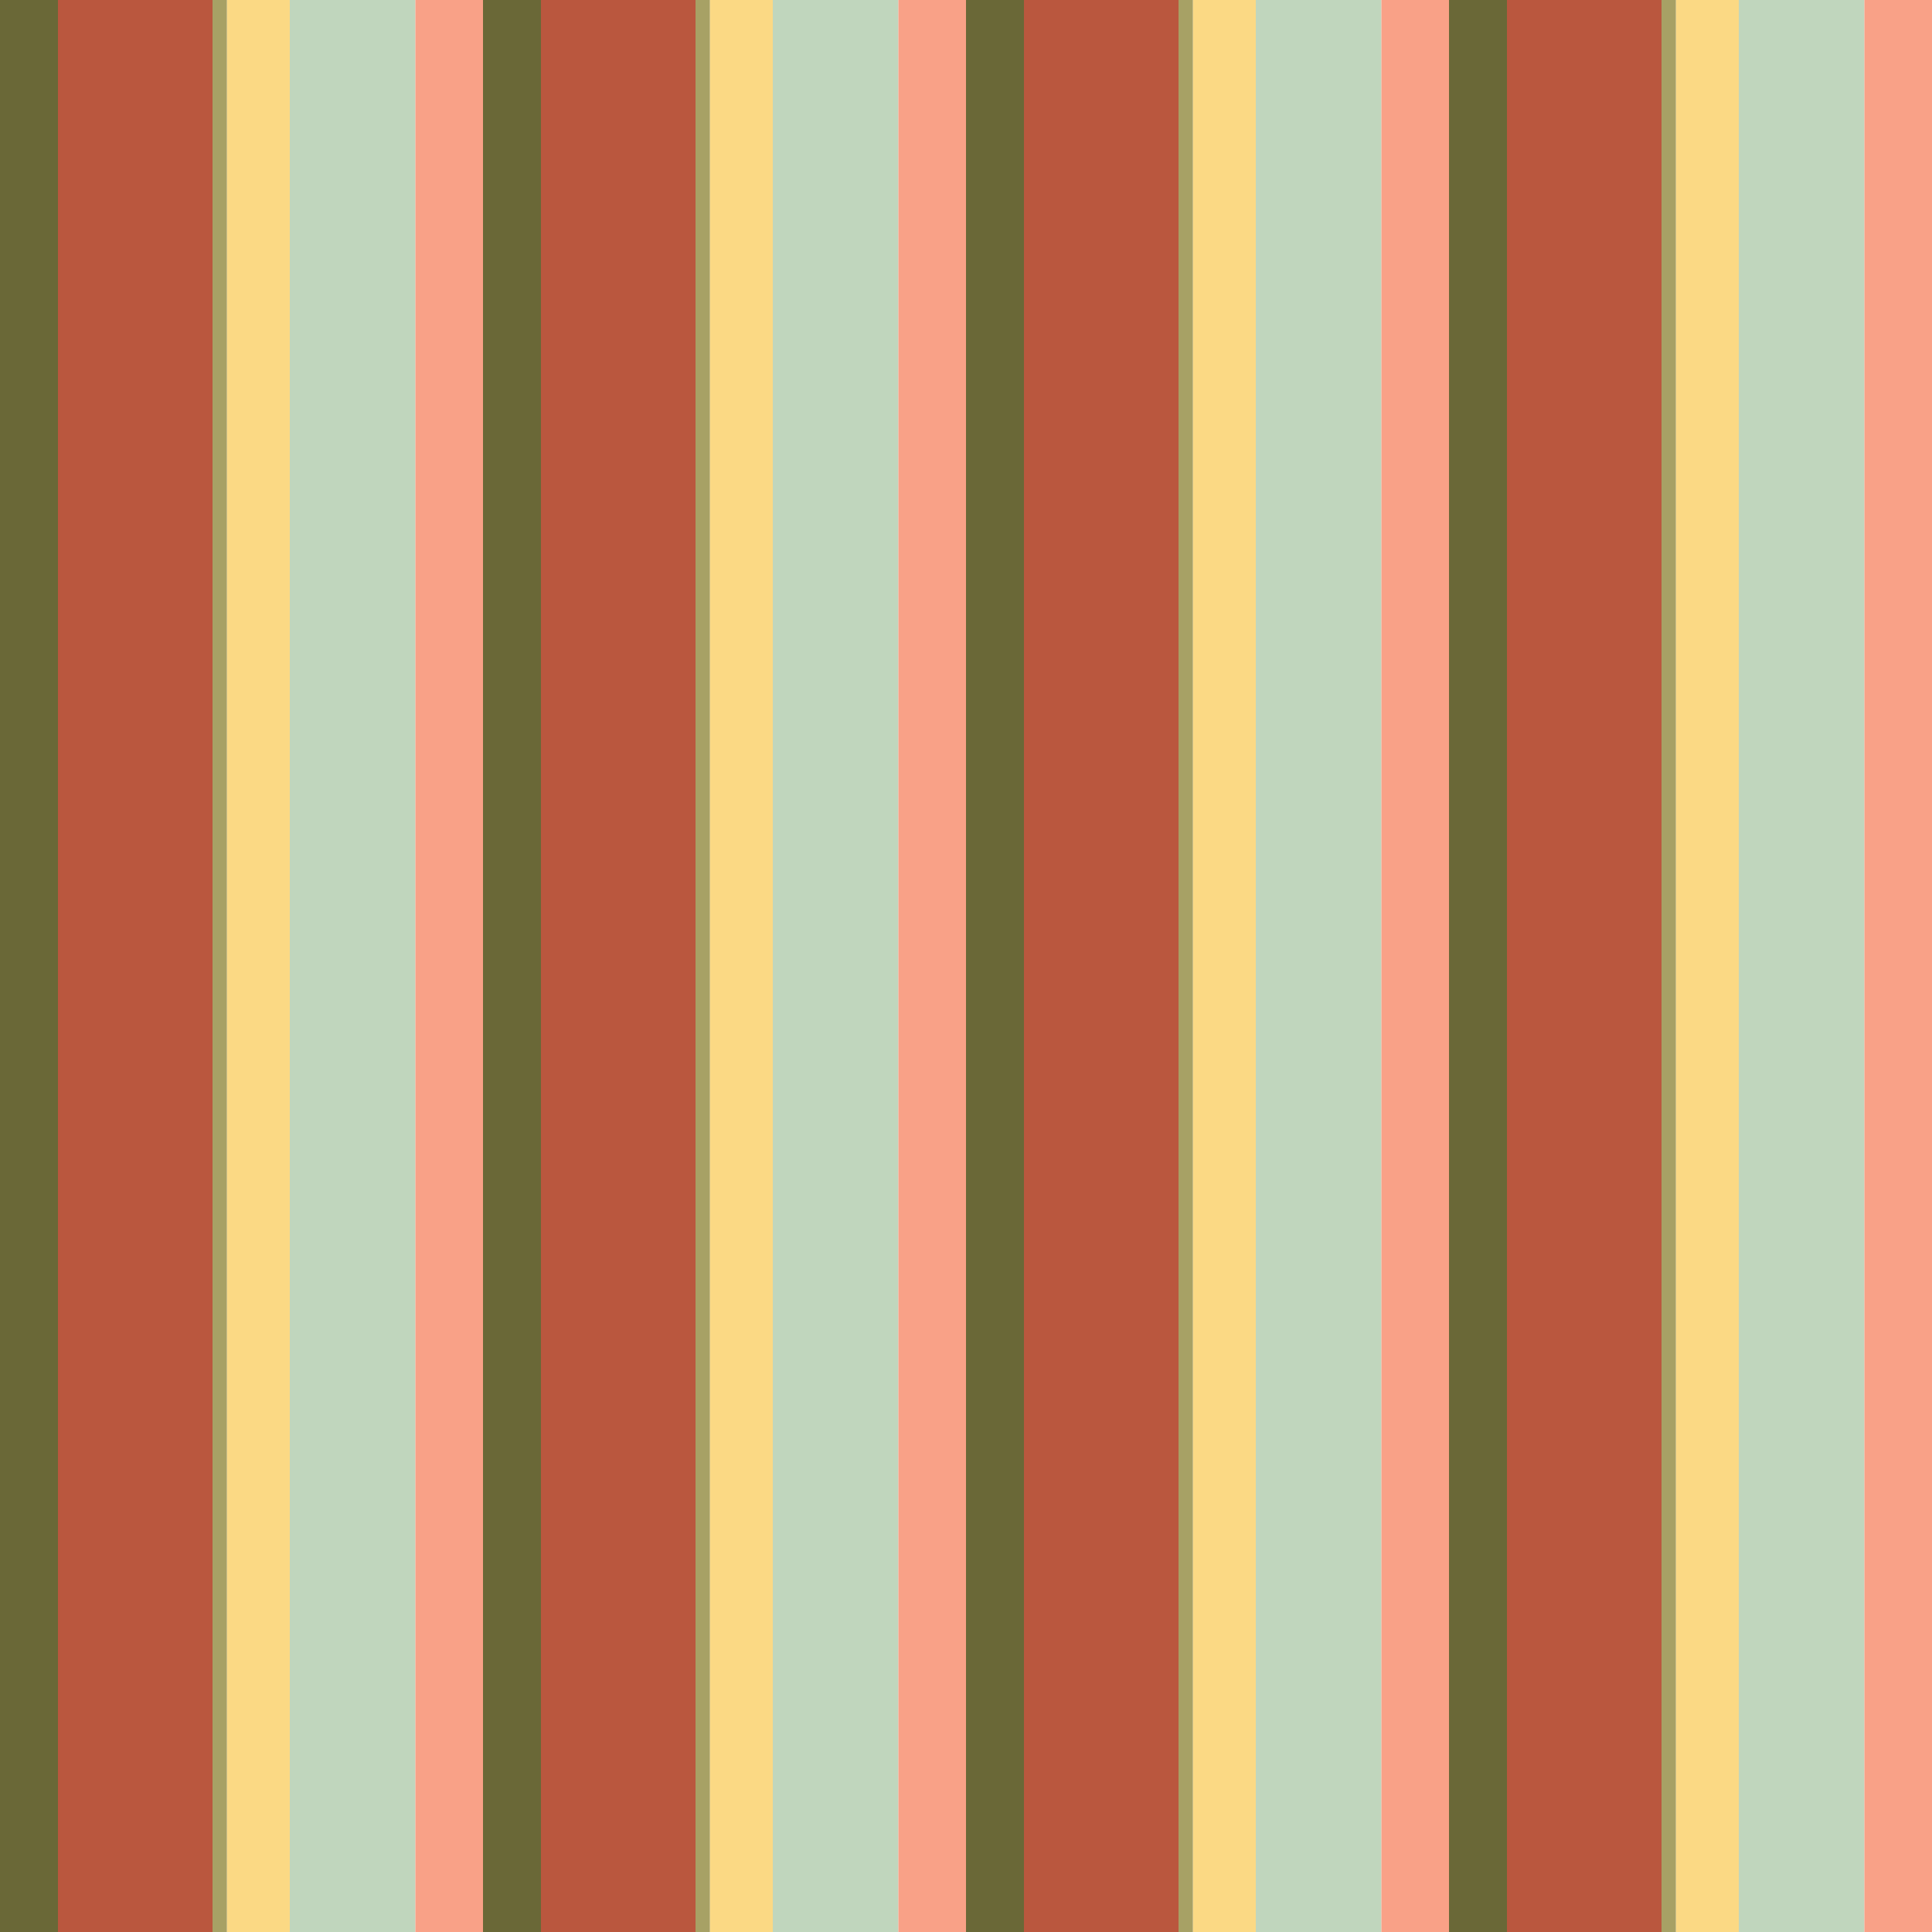 <?xml version="1.0" standalone="no"?>
<!DOCTYPE svg PUBLIC "-//W3C//DTD SVG 20010904//EN"
 "http://www.w3.org/TR/2001/REC-SVG-20010904/DTD/svg10.dtd">
<svg version="1.0" xmlns="http://www.w3.org/2000/svg" 
width="400" height="400" viewBox="0 0 400 400"
preserveAspectRatio = "xMidYMid meet" >

<g id="row0" transform="translate(0,0.0)">

<g id="0" transform="translate(0,0)scale(1,1)">


<rect x="0" y="0" width="12" height="100" fill="#6A6837"/>

<rect x="12" y="0" width="32" height="100" fill="#BA573E"/>

<rect x="44" y="0" width="3" height="100" fill="#A7A165"/>

<rect x="47" y="0" width="13" height="100" fill="#FBD984"/>

<rect x="60" y="0" width="26" height="100" fill="#C0D6BD"/>

<rect x="86" y="0" width="14" height="100" fill="#F9A187"/>

</g>


<g id="1" transform="translate(100,0)scale(1,1)">


<rect x="0" y="0" width="12" height="100" fill="#6A6837"/>

<rect x="12" y="0" width="32" height="100" fill="#BA573E"/>

<rect x="44" y="0" width="3" height="100" fill="#A7A165"/>

<rect x="47" y="0" width="13" height="100" fill="#FBD984"/>

<rect x="60" y="0" width="26" height="100" fill="#C0D6BD"/>

<rect x="86" y="0" width="14" height="100" fill="#F9A187"/>

</g>


<g id="2" transform="translate(200,0)scale(1,1)">


<rect x="0" y="0" width="12" height="100" fill="#6A6837"/>

<rect x="12" y="0" width="32" height="100" fill="#BA573E"/>

<rect x="44" y="0" width="3" height="100" fill="#A7A165"/>

<rect x="47" y="0" width="13" height="100" fill="#FBD984"/>

<rect x="60" y="0" width="26" height="100" fill="#C0D6BD"/>

<rect x="86" y="0" width="14" height="100" fill="#F9A187"/>

</g>


<g id="3" transform="translate(300,0)scale(1,1)">


<rect x="0" y="0" width="12" height="100" fill="#6A6837"/>

<rect x="12" y="0" width="32" height="100" fill="#BA573E"/>

<rect x="44" y="0" width="3" height="100" fill="#A7A165"/>

<rect x="47" y="0" width="13" height="100" fill="#FBD984"/>

<rect x="60" y="0" width="26" height="100" fill="#C0D6BD"/>

<rect x="86" y="0" width="14" height="100" fill="#F9A187"/>

</g>


<g id="4" transform="translate(400,0)scale(1,1)">


<rect x="0" y="0" width="12" height="100" fill="#6A6837"/>

<rect x="12" y="0" width="32" height="100" fill="#BA573E"/>

<rect x="44" y="0" width="3" height="100" fill="#A7A165"/>

<rect x="47" y="0" width="13" height="100" fill="#FBD984"/>

<rect x="60" y="0" width="26" height="100" fill="#C0D6BD"/>

<rect x="86" y="0" width="14" height="100" fill="#F9A187"/>

</g>


</g>

<g id="row1" transform="translate(0,100.0)">

<g id="0" transform="translate(0,0)scale(1,1)">


<rect x="0" y="0" width="12" height="100" fill="#6A6837"/>

<rect x="12" y="0" width="32" height="100" fill="#BA573E"/>

<rect x="44" y="0" width="3" height="100" fill="#A7A165"/>

<rect x="47" y="0" width="13" height="100" fill="#FBD984"/>

<rect x="60" y="0" width="26" height="100" fill="#C0D6BD"/>

<rect x="86" y="0" width="14" height="100" fill="#F9A187"/>

</g>


<g id="1" transform="translate(100,0)scale(1,1)">


<rect x="0" y="0" width="12" height="100" fill="#6A6837"/>

<rect x="12" y="0" width="32" height="100" fill="#BA573E"/>

<rect x="44" y="0" width="3" height="100" fill="#A7A165"/>

<rect x="47" y="0" width="13" height="100" fill="#FBD984"/>

<rect x="60" y="0" width="26" height="100" fill="#C0D6BD"/>

<rect x="86" y="0" width="14" height="100" fill="#F9A187"/>

</g>


<g id="2" transform="translate(200,0)scale(1,1)">


<rect x="0" y="0" width="12" height="100" fill="#6A6837"/>

<rect x="12" y="0" width="32" height="100" fill="#BA573E"/>

<rect x="44" y="0" width="3" height="100" fill="#A7A165"/>

<rect x="47" y="0" width="13" height="100" fill="#FBD984"/>

<rect x="60" y="0" width="26" height="100" fill="#C0D6BD"/>

<rect x="86" y="0" width="14" height="100" fill="#F9A187"/>

</g>


<g id="3" transform="translate(300,0)scale(1,1)">


<rect x="0" y="0" width="12" height="100" fill="#6A6837"/>

<rect x="12" y="0" width="32" height="100" fill="#BA573E"/>

<rect x="44" y="0" width="3" height="100" fill="#A7A165"/>

<rect x="47" y="0" width="13" height="100" fill="#FBD984"/>

<rect x="60" y="0" width="26" height="100" fill="#C0D6BD"/>

<rect x="86" y="0" width="14" height="100" fill="#F9A187"/>

</g>


<g id="4" transform="translate(400,0)scale(1,1)">


<rect x="0" y="0" width="12" height="100" fill="#6A6837"/>

<rect x="12" y="0" width="32" height="100" fill="#BA573E"/>

<rect x="44" y="0" width="3" height="100" fill="#A7A165"/>

<rect x="47" y="0" width="13" height="100" fill="#FBD984"/>

<rect x="60" y="0" width="26" height="100" fill="#C0D6BD"/>

<rect x="86" y="0" width="14" height="100" fill="#F9A187"/>

</g>


</g>

<g id="row2" transform="translate(0,200.0)">

<g id="0" transform="translate(0,0)scale(1,1)">


<rect x="0" y="0" width="12" height="100" fill="#6A6837"/>

<rect x="12" y="0" width="32" height="100" fill="#BA573E"/>

<rect x="44" y="0" width="3" height="100" fill="#A7A165"/>

<rect x="47" y="0" width="13" height="100" fill="#FBD984"/>

<rect x="60" y="0" width="26" height="100" fill="#C0D6BD"/>

<rect x="86" y="0" width="14" height="100" fill="#F9A187"/>

</g>


<g id="1" transform="translate(100,0)scale(1,1)">


<rect x="0" y="0" width="12" height="100" fill="#6A6837"/>

<rect x="12" y="0" width="32" height="100" fill="#BA573E"/>

<rect x="44" y="0" width="3" height="100" fill="#A7A165"/>

<rect x="47" y="0" width="13" height="100" fill="#FBD984"/>

<rect x="60" y="0" width="26" height="100" fill="#C0D6BD"/>

<rect x="86" y="0" width="14" height="100" fill="#F9A187"/>

</g>


<g id="2" transform="translate(200,0)scale(1,1)">


<rect x="0" y="0" width="12" height="100" fill="#6A6837"/>

<rect x="12" y="0" width="32" height="100" fill="#BA573E"/>

<rect x="44" y="0" width="3" height="100" fill="#A7A165"/>

<rect x="47" y="0" width="13" height="100" fill="#FBD984"/>

<rect x="60" y="0" width="26" height="100" fill="#C0D6BD"/>

<rect x="86" y="0" width="14" height="100" fill="#F9A187"/>

</g>


<g id="3" transform="translate(300,0)scale(1,1)">


<rect x="0" y="0" width="12" height="100" fill="#6A6837"/>

<rect x="12" y="0" width="32" height="100" fill="#BA573E"/>

<rect x="44" y="0" width="3" height="100" fill="#A7A165"/>

<rect x="47" y="0" width="13" height="100" fill="#FBD984"/>

<rect x="60" y="0" width="26" height="100" fill="#C0D6BD"/>

<rect x="86" y="0" width="14" height="100" fill="#F9A187"/>

</g>


<g id="4" transform="translate(400,0)scale(1,1)">


<rect x="0" y="0" width="12" height="100" fill="#6A6837"/>

<rect x="12" y="0" width="32" height="100" fill="#BA573E"/>

<rect x="44" y="0" width="3" height="100" fill="#A7A165"/>

<rect x="47" y="0" width="13" height="100" fill="#FBD984"/>

<rect x="60" y="0" width="26" height="100" fill="#C0D6BD"/>

<rect x="86" y="0" width="14" height="100" fill="#F9A187"/>

</g>


</g>

<g id="row3" transform="translate(0,300.0)">

<g id="0" transform="translate(0,0)scale(1,1)">


<rect x="0" y="0" width="12" height="100" fill="#6A6837"/>

<rect x="12" y="0" width="32" height="100" fill="#BA573E"/>

<rect x="44" y="0" width="3" height="100" fill="#A7A165"/>

<rect x="47" y="0" width="13" height="100" fill="#FBD984"/>

<rect x="60" y="0" width="26" height="100" fill="#C0D6BD"/>

<rect x="86" y="0" width="14" height="100" fill="#F9A187"/>

</g>


<g id="1" transform="translate(100,0)scale(1,1)">


<rect x="0" y="0" width="12" height="100" fill="#6A6837"/>

<rect x="12" y="0" width="32" height="100" fill="#BA573E"/>

<rect x="44" y="0" width="3" height="100" fill="#A7A165"/>

<rect x="47" y="0" width="13" height="100" fill="#FBD984"/>

<rect x="60" y="0" width="26" height="100" fill="#C0D6BD"/>

<rect x="86" y="0" width="14" height="100" fill="#F9A187"/>

</g>


<g id="2" transform="translate(200,0)scale(1,1)">


<rect x="0" y="0" width="12" height="100" fill="#6A6837"/>

<rect x="12" y="0" width="32" height="100" fill="#BA573E"/>

<rect x="44" y="0" width="3" height="100" fill="#A7A165"/>

<rect x="47" y="0" width="13" height="100" fill="#FBD984"/>

<rect x="60" y="0" width="26" height="100" fill="#C0D6BD"/>

<rect x="86" y="0" width="14" height="100" fill="#F9A187"/>

</g>


<g id="3" transform="translate(300,0)scale(1,1)">


<rect x="0" y="0" width="12" height="100" fill="#6A6837"/>

<rect x="12" y="0" width="32" height="100" fill="#BA573E"/>

<rect x="44" y="0" width="3" height="100" fill="#A7A165"/>

<rect x="47" y="0" width="13" height="100" fill="#FBD984"/>

<rect x="60" y="0" width="26" height="100" fill="#C0D6BD"/>

<rect x="86" y="0" width="14" height="100" fill="#F9A187"/>

</g>


<g id="4" transform="translate(400,0)scale(1,1)">


<rect x="0" y="0" width="12" height="100" fill="#6A6837"/>

<rect x="12" y="0" width="32" height="100" fill="#BA573E"/>

<rect x="44" y="0" width="3" height="100" fill="#A7A165"/>

<rect x="47" y="0" width="13" height="100" fill="#FBD984"/>

<rect x="60" y="0" width="26" height="100" fill="#C0D6BD"/>

<rect x="86" y="0" width="14" height="100" fill="#F9A187"/>

</g>


</g>

</svg>